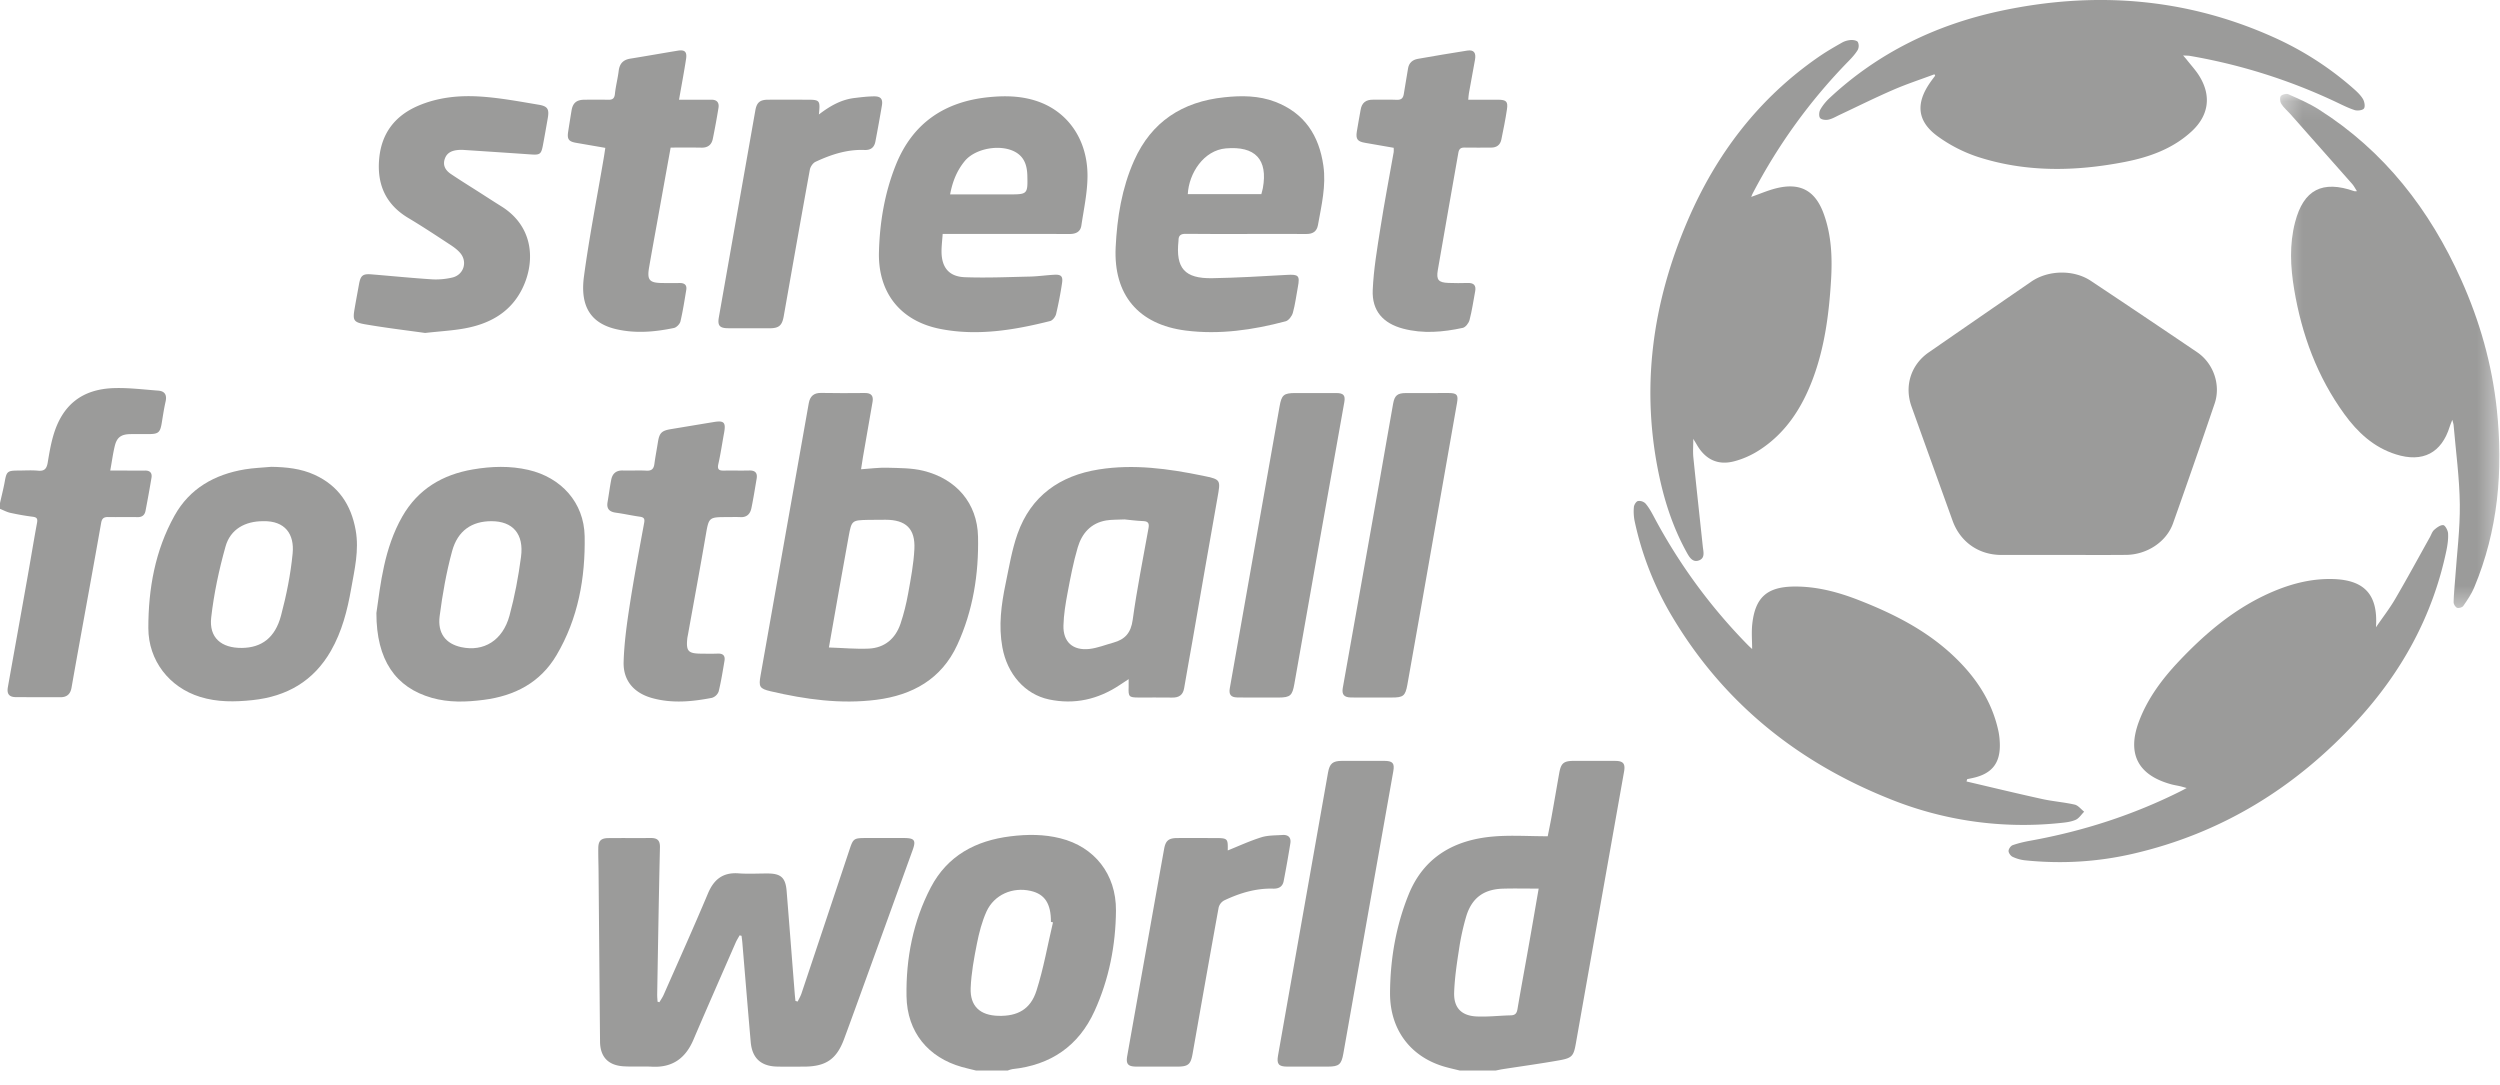 <svg width="129" height="56" viewBox="0 0 129 56" version="1.1" xmlns="http://www.w3.org/2000/svg" xmlns:xlink="http://www.w3.org/1999/xlink"><title>LOGO SFW</title><defs><path id="path-1" d="M11.652.118v26.53H.334V.119h11.318z"/></defs><g id="320-x-programfairplay.org" stroke="none" stroke-width="1" fill="none" fill-rule="evenodd"><g id="Mobile-320" transform="translate(-95 -4300)"><g id="LOGO-SFW" transform="translate(95 4300)"><path d="M79.395 45.852c-.669 0-1.258-.014-1.847.003-.98.03-1.593.47-1.886 1.412a12.48 12.48 0 0 0-.382 1.756c-.113.725-.22 1.456-.246 2.187-.027.788.371 1.201 1.154 1.239.587.028 1.177-.044 1.766-.057.232-.006.311-.104.348-.325.182-1.075.383-2.148.572-3.222.17-.95.331-1.902.521-2.993zm-4.068 9.388c-.261-.065-.523-.122-.781-.196-1.743-.5-2.836-1.9-2.82-3.825.012-1.736.305-3.449.963-5.07.785-1.93 2.353-2.81 4.349-2.984.913-.08 1.84-.014 2.825-.014.056-.286.13-.64.195-.994.135-.75.263-1.5.395-2.248.095-.54.228-.649.791-.649.702 0 1.406-.003 2.109.002.413.004.521.148.448.557-.829 4.674-1.66 9.35-2.487 14.024-.111.63-.187.748-.823.863-.98.176-1.97.31-2.954.463-.12.019-.239.047-.358.07h-1.852z" id="Fill-1" fill="#9B9B9A"/><path d="M54.334 47.593l-.106-.023c.004-.941-.314-1.432-1.039-1.598-.938-.218-1.891.193-2.288 1.067-.233.52-.38 1.088-.491 1.648-.15.755-.292 1.522-.323 2.29-.04.943.485 1.418 1.433 1.44.983.026 1.655-.334 1.962-1.297.367-1.15.574-2.35.852-3.527zm-3.968 7.647c-.248-.062-.498-.117-.742-.186-1.717-.487-2.818-1.784-2.848-3.65-.031-1.953.338-3.864 1.256-5.618.86-1.639 2.318-2.412 4.114-2.633.862-.106 1.725-.11 2.571.104 1.748.437 2.881 1.839 2.867 3.729-.014 1.786-.357 3.54-1.104 5.18-.822 1.808-2.262 2.794-4.244 3.001-.08.01-.16.048-.24.073h-1.63z" id="Fill-3" fill="#9B9B9A"/><path d="M0 25.961c.08-.366.176-.73.243-1.1.093-.53.142-.58.692-.58.346-.001.695-.026 1.037.007.347.033.443-.136.492-.43.076-.459.153-.92.282-1.365.458-1.591 1.479-2.415 3.137-2.467.758-.024 1.52.074 2.28.13.342.026.458.222.382.561-.084.371-.14.747-.201 1.12-.08.476-.173.558-.649.561-.32 0-.642-.003-.962.002-.472.006-.696.158-.807.6-.097.39-.147.79-.238 1.281h.872c.31 0 .619.004.926 0 .257-.003.371.127.331.37a69.328 69.328 0 0 1-.306 1.698c-.04.218-.166.34-.412.335-.505-.01-1.011.005-1.517-.005-.223-.003-.322.068-.363.303-.38 2.16-.777 4.318-1.167 6.476-.122.674-.242 1.35-.361 2.025-.056.325-.232.496-.576.494-.765-.006-1.53 0-2.295-.005-.35-.003-.476-.165-.413-.52.333-1.87.671-3.739 1.002-5.608.17-.952.325-1.908.501-2.86.037-.202.008-.29-.214-.319-.39-.049-.778-.118-1.162-.202-.185-.041-.356-.136-.534-.207v-.295z" id="Fill-5" fill="#9B9B9A"/><path d="M106.483 28.635c-1.074 0-2.147.003-3.22 0-1.167-.003-2.117-.673-2.511-1.77-.707-1.962-1.413-3.924-2.117-5.886-.38-1.061-.033-2.16.888-2.796a2415.27 2415.27 0 0 1 5.289-3.65c.875-.603 2.192-.63 3.077-.04a810.28 810.28 0 0 1 5.488 3.685c.836.567 1.226 1.68.9 2.641a475.508 475.508 0 0 1-2.149 6.187c-.342.958-1.347 1.616-2.425 1.626-1.074.01-2.147.003-3.22.003" id="Fill-7" fill="#9B9B9A"/><path d="M99.817 3.833c-.708.264-1.428.5-2.12.8-.938.406-1.853.862-2.777 1.296-.189.089-.374.202-.574.245-.138.03-.356.005-.43-.085-.07-.089-.055-.316.012-.434.125-.22.293-.425.48-.599 2.503-2.334 5.48-3.777 8.807-4.49 4.824-1.033 9.533-.69 14.068 1.34a16.286 16.286 0 0 1 4.15 2.66c.185.162.37.337.494.542.08.135.127.389.052.491-.071.097-.34.127-.485.08-.349-.114-.678-.286-1.013-.443a29.253 29.253 0 0 0-7.48-2.352c-.095-.016-.195-.012-.352-.022.09.106.15.17.205.242.219.279.466.544.648.847.614 1.015.462 2.016-.412 2.826-.975.901-2.18 1.33-3.45 1.579-2.55.495-5.103.546-7.602-.266a7.559 7.559 0 0 1-2.022-1.034c-1.088-.775-1.186-1.701-.417-2.803.082-.119.17-.232.256-.347-.012-.026-.025-.05-.038-.073" id="Fill-9" fill="#9B9B9A"/><path d="M122.6 32.367c.368-.537.715-.982.995-1.465.614-1.05 1.193-2.119 1.786-3.181.072-.128.117-.286.222-.379.133-.118.321-.259.47-.245.1.01.238.272.248.427.016.289-.026.588-.084.874-.701 3.37-2.304 6.281-4.622 8.802-3.162 3.442-6.986 5.805-11.58 6.86-1.829.42-3.682.526-5.55.332a2.013 2.013 0 0 1-.634-.18c-.101-.047-.21-.199-.209-.303 0-.104.113-.263.212-.298.3-.106.614-.177.928-.234 2.708-.49 5.301-1.327 7.762-2.562.076-.038.15-.079.29-.153-.16-.044-.255-.074-.354-.096-.144-.033-.291-.054-.434-.093-1.73-.47-2.303-1.577-1.676-3.247.449-1.195 1.204-2.198 2.07-3.115 1.415-1.496 2.977-2.804 4.903-3.61.976-.407 1.988-.655 3.056-.622 1.613.052 2.317.81 2.2 2.488" id="Fill-11" fill="#9B9B9A"/><path d="M90.363 10.16c.452-.158.858-.336 1.281-.442 1.232-.308 2.009.103 2.448 1.282.418 1.127.461 2.308.388 3.488-.106 1.732-.33 3.448-.946 5.083-.563 1.492-1.403 2.795-2.778 3.672-.387.248-.829.445-1.273.56-.842.222-1.49-.097-1.925-.852-.045-.08-.095-.158-.185-.306 0 .37-.025.661.003.945.156 1.536.325 3.072.488 4.608.027.264.132.59-.187.715-.34.136-.515-.176-.646-.415-.671-1.212-1.107-2.513-1.399-3.86-.99-4.572-.382-8.985 1.448-13.247 1.474-3.436 3.667-6.323 6.779-8.467.385-.265.79-.499 1.198-.73.135-.075.301-.121.457-.129.12-.008.309.029.353.107a.47.47 0 0 1-.01.408c-.132.218-.31.41-.49.593a28.76 28.76 0 0 0-4.934 6.82c-.022.042-.038.09-.07.167" id="Fill-13" fill="#9B9B9A"/><path d="M101.472 40.324c1.303.305 2.603.62 3.911.907.552.121 1.123.162 1.675.288.179.043.325.239.485.365-.146.145-.268.346-.443.42-.242.106-.524.136-.792.163a18.375 18.375 0 0 1-8.812-1.248c-4.76-1.903-8.562-4.963-11.2-9.383a16.197 16.197 0 0 1-1.949-4.947 2.553 2.553 0 0 1-.038-.73c.01-.111.116-.283.208-.305a.462.462 0 0 1 .385.121c.167.191.297.422.417.647a28.53 28.53 0 0 0 4.834 6.624c.077.08.158.155.24.229.017.014.047.014.017.006 0-.421-.04-.862.008-1.29.152-1.362.759-1.906 2.137-1.925 1.176-.016 2.294.284 3.38.709 1.766.691 3.446 1.539 4.841 2.849 1.143 1.073 2.003 2.331 2.34 3.89.046.214.068.437.075.656.032 1.006-.408 1.557-1.395 1.773-.095.022-.192.041-.289.06-.01.04-.022.08-.035.121" id="Fill-15" fill="#9B9B9A"/><g id="Group-19" transform="translate(117.317 4.726)"><mask id="mask-2" fill="#fff"><use xlink:href="#path-1"/></mask><path d="M9.223 16.937c-.066.17-.106.252-.131.339-.42 1.373-1.396 1.882-2.778 1.444-1.15-.361-1.982-1.14-2.663-2.079-1.397-1.924-2.198-4.1-2.588-6.43C.868 9.05.81 7.887 1.11 6.738 1.547 5.058 2.52 4.561 4.167 5.14c.021.006.046 0 .134 0-.09-.14-.151-.267-.24-.368C2.996 3.563 1.927 2.36.86 1.154.703.98.518.826.396.632.329.529.309.319.372.232.434.147.657.09.757.134c.538.24 1.085.475 1.58.79C5.722 3.072 8.06 6.1 9.682 9.714c.957 2.132 1.59 4.36 1.836 6.678.337 3.154.07 6.25-1.172 9.21-.14.334-.352.64-.558.94-.052.076-.233.13-.317.097-.087-.034-.184-.185-.182-.283.008-.404.052-.807.08-1.21.088-1.283.256-2.57.24-3.85-.016-1.37-.206-2.737-.322-4.105-.005-.054-.027-.108-.065-.254" id="Fill-17" fill="#9B9B9A" mask="url(#mask-2)"/></g><path d="M34.025 51.715c.074-.128.162-.25.22-.383.768-1.742 1.548-3.477 2.286-5.23.306-.728.773-1.097 1.584-1.037.503.037 1.012.004 1.517.007.666.004.902.221.958.899.143 1.774.279 3.548.42 5.323.01.118.024.235.035.353l.114.033c.067-.137.148-.271.197-.416.834-2.49 1.664-4.98 2.495-7.472.17-.506.22-.546.767-.55h2.036c.534.002.621.118.44.617a4390.33 4390.33 0 0 1-2.317 6.4c-.406 1.12-.809 2.24-1.222 3.355-.39 1.048-.942 1.42-2.072 1.424-.457 0-.914.008-1.37-.002-.847-.015-1.305-.435-1.376-1.27-.15-1.713-.289-3.426-.433-5.139-.01-.113-.026-.227-.04-.339l-.1-.024c-.065.119-.14.234-.195.356-.732 1.678-1.47 3.35-2.189 5.032-.401.94-1.067 1.44-2.12 1.39-.493-.025-.987.009-1.48-.02-.801-.049-1.212-.49-1.218-1.28-.027-2.924-.05-5.847-.076-8.77-.003-.405-.02-.81-.014-1.216.006-.373.142-.507.523-.51.728-.008 1.455.002 2.183-.005.331-.001.483.112.475.479-.058 2.529-.098 5.059-.142 7.588-.002.126.012.252.019.379l.095.028" id="Fill-20" fill="#9B9B9A"/><path d="M42.77 33.41c.723.023 1.394.088 2.061.058.825-.04 1.375-.52 1.635-1.283.171-.509.3-1.034.395-1.563.136-.758.283-1.522.321-2.29.053-1.054-.44-1.511-1.487-1.513-.296 0-.593 0-.887.006-.847.02-.865.02-1.017.851-.342 1.866-.666 3.735-1.02 5.734m1.66-9.196c.472-.031.91-.093 1.348-.08.625.019 1.267.01 1.868.158 1.695.418 2.78 1.668 2.819 3.395.042 1.924-.256 3.822-1.072 5.59-.812 1.763-2.31 2.594-4.171 2.832-1.845.235-3.66-.02-5.457-.439-.582-.136-.625-.238-.52-.824.461-2.58.913-5.163 1.37-7.744.37-2.1.743-4.198 1.116-6.297.062-.35.252-.536.632-.53.754.013 1.507.013 2.26.004.331-.005.453.147.4.453-.163.953-.332 1.907-.497 2.86-.033.19-.059.38-.097.622" id="Fill-22" fill="#9B9B9A"/><path d="M58.027 26.802c-.377.019-.664.006-.942.052-.796.132-1.26.67-1.473 1.389-.225.76-.374 1.544-.521 2.325-.106.564-.203 1.137-.217 1.708-.023.85.488 1.304 1.338 1.21.421-.048.829-.214 1.241-.327.6-.166.902-.505.994-1.172.216-1.588.536-3.16.817-4.738.038-.215.007-.35-.264-.36-.355-.013-.708-.062-.973-.087m.212 8.241c-.198.132-.339.223-.48.316-1.11.733-2.32 1.007-3.627.733-1.25-.264-2.16-1.315-2.41-2.692-.203-1.111-.057-2.2.168-3.283.18-.862.322-1.743.614-2.569.692-1.959 2.186-3.008 4.2-3.326 1.8-.285 3.585-.04 5.355.324.952.196.93.202.759 1.16-.44 2.46-.861 4.922-1.29 7.383-.142.808-.29 1.615-.427 2.425-.062.358-.276.488-.623.481-.58-.01-1.16 0-1.74-.003-.484-.003-.518-.044-.5-.54.005-.109.001-.217.001-.409" id="Fill-24" fill="#9B9B9A"/><path d="M65.086 10.017c.028-.117.058-.21.076-.304.272-1.489-.393-2.187-1.91-2.056-1.14.1-1.905 1.28-1.962 2.36h3.796zm-.793 2.056c-1.037 0-2.074.006-3.11-.007-.251-.003-.37.08-.372.325l-.001.038c-.15 1.412.315 1.951 1.744 1.926 1.282-.022 2.563-.098 3.843-.17.607-.035.685.03.574.619-.084.445-.138.9-.259 1.335-.047.172-.215.396-.37.439-1.692.451-3.427.7-5.164.478-2.443-.312-3.726-1.85-3.61-4.294.073-1.53.318-3.056.953-4.478.895-2.005 2.49-3.037 4.653-3.264.892-.095 1.778-.09 2.627.233 1.512.578 2.264 1.74 2.485 3.295.148 1.043-.098 2.05-.279 3.064-.06.336-.27.465-.604.462-1.036-.008-2.073-.001-3.11-.001z" id="Fill-26" fill="#9B9B9A"/><path d="M49.026 10.031h3.067c.921 0 .942-.019.918-.964-.012-.485-.13-.929-.582-1.202-.751-.451-2.094-.229-2.649.447-.396.483-.63 1.044-.754 1.72zm-.384 2.041c-.024.346-.062.64-.059.932.011.805.39 1.27 1.202 1.3 1.118.041 2.242-.008 3.361-.033.419-.01.837-.072 1.254-.094.355-.021.457.083.401.434a19.257 19.257 0 0 1-.306 1.59c-.033.143-.18.334-.309.365-1.866.47-3.764.783-5.67.406-2.065-.407-3.22-1.881-3.162-3.976.041-1.525.293-3.034.862-4.463.861-2.167 2.51-3.293 4.817-3.52.895-.088 1.777-.062 2.625.26 1.508.573 2.465 1.996 2.457 3.814-.004.851-.19 1.703-.317 2.551-.049.333-.293.439-.624.437-2.012-.007-4.024-.003-6.036-.003h-.496z" id="Fill-28" fill="#9B9B9A"/><path d="M25.358 26.893c-1.007 0-1.741.484-2.03 1.548-.298 1.094-.496 2.223-.642 3.349-.115.893.319 1.43 1.11 1.602 1.164.254 2.147-.343 2.495-1.63.268-.989.459-2.006.593-3.024.16-1.188-.425-1.845-1.526-1.845m-5.936 4.739c.216-1.5.398-3.333 1.336-4.978.807-1.414 2.073-2.164 3.645-2.432.951-.163 1.919-.193 2.863.025 1.687.39 2.868 1.678 2.902 3.418.04 2.15-.333 4.25-1.453 6.144-.838 1.417-2.16 2.1-3.76 2.304-.897.116-1.796.146-2.676-.105-1.866-.532-2.859-1.948-2.857-4.376" id="Fill-30" fill="#9B9B9A"/><path d="M13.574 26.893c-.93 0-1.687.417-1.936 1.304-.337 1.197-.599 2.43-.74 3.664-.119 1.042.517 1.582 1.582 1.572 1.015-.01 1.717-.522 2.02-1.667.28-1.05.496-2.13.6-3.209.096-.985-.378-1.692-1.526-1.664m.42-2.805c.774.013 1.529.087 2.239.412 1.235.565 1.886 1.55 2.12 2.86.183 1.033-.058 2.023-.234 3.022-.196 1.114-.474 2.204-1.043 3.2-.895 1.562-2.27 2.355-4.042 2.544-.917.097-1.82.11-2.708-.166-1.592-.492-2.668-1.876-2.672-3.547-.001-2.033.348-4.006 1.351-5.806.785-1.408 2.07-2.127 3.632-2.388.447-.074.906-.088 1.357-.13" id="Fill-32" fill="#9B9B9A"/><path d="M21.931 17.18c-.927-.13-2.015-.26-3.093-.446-.604-.106-.642-.215-.54-.807.072-.423.152-.844.228-1.267.082-.449.196-.54.65-.502 1.043.085 2.086.19 3.13.257a3.72 3.72 0 0 0 1.023-.092c.59-.13.812-.8.422-1.264-.162-.193-.384-.344-.6-.483-.689-.453-1.379-.908-2.086-1.33-1.184-.708-1.626-1.763-1.496-3.089.125-1.275.8-2.167 1.969-2.682 1.04-.456 2.151-.566 3.263-.492 1.003.066 2 .254 2.994.42.473.079.549.233.47.694-.083.472-.164.944-.254 1.415-.086.448-.157.49-.625.456-1.155-.08-2.311-.156-3.467-.232a1.785 1.785 0 0 0-.26.002c-.31.025-.585.12-.702.443-.127.346.028.606.303.793.51.344 1.035.667 1.553.999.352.226.703.454 1.058.675 1.756 1.096 1.745 3.01 1.016 4.368-.618 1.15-1.673 1.704-2.912 1.93-.617.113-1.247.146-2.044.235" id="Fill-34" fill="#9B9B9A"/><path d="M34.605 7.615a2773.41 2773.41 0 0 0-.687 3.808c-.142.784-.285 1.567-.421 2.354-.118.675.004.82.686.827.296.003.593.003.888 0 .247-.003.383.1.34.355-.09.544-.174 1.09-.3 1.627-.034.135-.203.311-.337.338-.984.205-1.977.292-2.97.063-1.305-.3-1.88-1.162-1.672-2.72.273-2.04.674-4.064 1.018-6.096.029-.167.053-.336.084-.541l-1.506-.26c-.387-.067-.472-.19-.41-.582.057-.363.114-.726.174-1.089.065-.385.257-.548.656-.553.406-.004.814-.007 1.221.002.219.005.333-.047.36-.297.041-.402.147-.797.196-1.198.046-.374.234-.57.604-.628.815-.131 1.627-.276 2.442-.41.361-.059.487.053.43.427-.103.676-.232 1.35-.363 2.103h1.227c.149 0 .296.003.444.001.293-.004.409.16.364.425a39.523 39.523 0 0 1-.292 1.593c-.061.303-.252.46-.577.455-.528-.01-1.055-.004-1.6-.004" id="Fill-36" fill="#9B9B9A"/><path d="M75.762 5.145H77.3c.425.003.52.092.458.5-.076.522-.184 1.04-.288 1.555-.057.277-.24.417-.528.416-.457-.002-.913.008-1.37-.002-.2-.005-.287.073-.32.264-.352 2.019-.714 4.035-1.06 6.054-.088.513.032.647.55.667.334.014.668.011 1 .002.31-.008.434.13.377.43-.092.495-.163.994-.29 1.48-.041.16-.206.376-.35.407-1.018.221-2.05.311-3.076.041-1.04-.274-1.616-.925-1.57-1.992.046-1.072.23-2.142.397-3.206.204-1.309.455-2.61.685-3.915.01-.058 0-.121 0-.22-.492-.086-.985-.17-1.478-.257-.39-.067-.485-.19-.425-.577.057-.378.135-.75.197-1.126.058-.365.276-.526.639-.522.407.004.814-.013 1.22.006.259.011.343-.1.374-.333.06-.425.15-.846.211-1.27.043-.302.23-.46.506-.51.85-.15 1.7-.293 2.553-.427.334-.052.462.106.4.464-.102.581-.212 1.159-.316 1.74-.016.093-.02.188-.034.331" id="Fill-38" fill="#9B9B9A"/><path d="M37.537 26.682c-.976 0-.959.004-1.127.976-.292 1.702-.607 3.4-.913 5.1-.013.071-.03.144-.036.217-.058.618.055.743.678.753.295.003.593.01.888-.002.274-.013.401.101.357.37-.09.53-.173 1.063-.302 1.586a.54.54 0 0 1-.347.327c-1.02.197-2.05.296-3.072.015-.944-.257-1.511-.898-1.484-1.862.028-.987.166-1.974.317-2.952.219-1.415.485-2.824.743-4.234.04-.215-.017-.284-.223-.314-.414-.058-.823-.15-1.237-.207-.333-.046-.488-.199-.43-.541.067-.387.116-.775.19-1.16.063-.318.253-.487.599-.476.405.013.814-.014 1.22.008.27.014.374-.096.408-.346.05-.375.123-.748.182-1.123.075-.479.19-.594.679-.675.74-.121 1.479-.247 2.22-.367.511-.084.613.026.518.546-.1.541-.178 1.09-.3 1.626-.067.298.057.34.3.336.43-.008.864.006 1.295-.005.309-.008.433.125.382.425-.087.507-.165 1.015-.27 1.518-.06.29-.23.482-.569.463-.22-.011-.444-.002-.666-.002" id="Fill-40" fill="#9B9B9A"/><path d="M67.521 55.037c-.369 0-.74.004-1.11 0-.434-.003-.542-.134-.465-.57.145-.846.298-1.692.447-2.536.711-4.022 1.423-8.043 2.133-12.065.083-.468.24-.603.72-.605.728-.001 1.456-.003 2.183 0 .432.002.54.119.466.532-.321 1.836-.651 3.672-.976 5.508-.534 3.018-1.069 6.038-1.601 9.056-.1.568-.222.679-.798.68h-.999" id="Fill-42" fill="#9B9B9A"/><path d="M70.847 35.992c-.382 0-.764.006-1.146-.002-.346-.008-.472-.153-.414-.488.225-1.29.46-2.579.688-3.867.41-2.302.818-4.605 1.226-6.906.23-1.303.452-2.605.686-3.907.076-.42.225-.537.653-.54.74-.005 1.481-.005 2.22-.002.425.003.495.1.422.513-.606 3.435-1.208 6.872-1.812 10.307-.248 1.411-.497 2.82-.75 4.232-.106.582-.211.661-.81.66h-.962" id="Fill-44" fill="#9B9B9A"/><path d="M65.016 35.991c-.394 0-.789.008-1.184-.003-.325-.008-.431-.156-.374-.475.855-4.847 1.71-9.691 2.567-14.537.106-.6.212-.693.821-.695.704-.002 1.406-.005 2.11 0 .37.003.473.12.41.474-.402 2.265-.808 4.53-1.21 6.795-.459 2.58-.915 5.16-1.367 7.74-.105.598-.208.701-.81.703h-.963v-.002z" id="Fill-46" fill="#9B9B9A"/><path d="M63.352 43.883c.553-.222 1.129-.489 1.728-.677.344-.109.73-.096 1.097-.121.292-.02.453.128.406.426a63.086 63.086 0 0 1-.346 1.956c-.054.276-.24.394-.539.387-.894-.026-1.73.228-2.527.606a.584.584 0 0 0-.288.364c-.457 2.512-.9 5.025-1.343 7.538-.1.567-.222.674-.806.676-.702 0-1.406.001-2.11-.002-.417-.003-.532-.134-.46-.543.376-2.126.757-4.253 1.136-6.379.256-1.436.51-2.875.769-4.311.077-.428.234-.557.678-.56.617-.004 1.234 0 1.852 0 .762 0 .762 0 .753.64" id="Fill-48" fill="#9B9B9A"/><path d="M42.254 5.908c.582-.447 1.158-.77 1.836-.851.33-.04.661-.08.993-.085.36-.008.48.132.423.473a91.996 91.996 0 0 1-.333 1.847c-.057.308-.231.461-.566.447-.897-.037-1.728.237-2.525.61-.135.062-.267.255-.294.408-.46 2.52-.903 5.045-1.349 7.57-.084.466-.246.61-.716.612-.715.001-1.43.003-2.145-.002-.443-.001-.56-.136-.486-.559l1.885-10.69c.073-.404.241-.541.655-.543.666-.003 1.332 0 1.998 0 .677 0 .7.025.624.763" id="Fill-50" fill="#9B9B9A"/></g></g></g></svg>